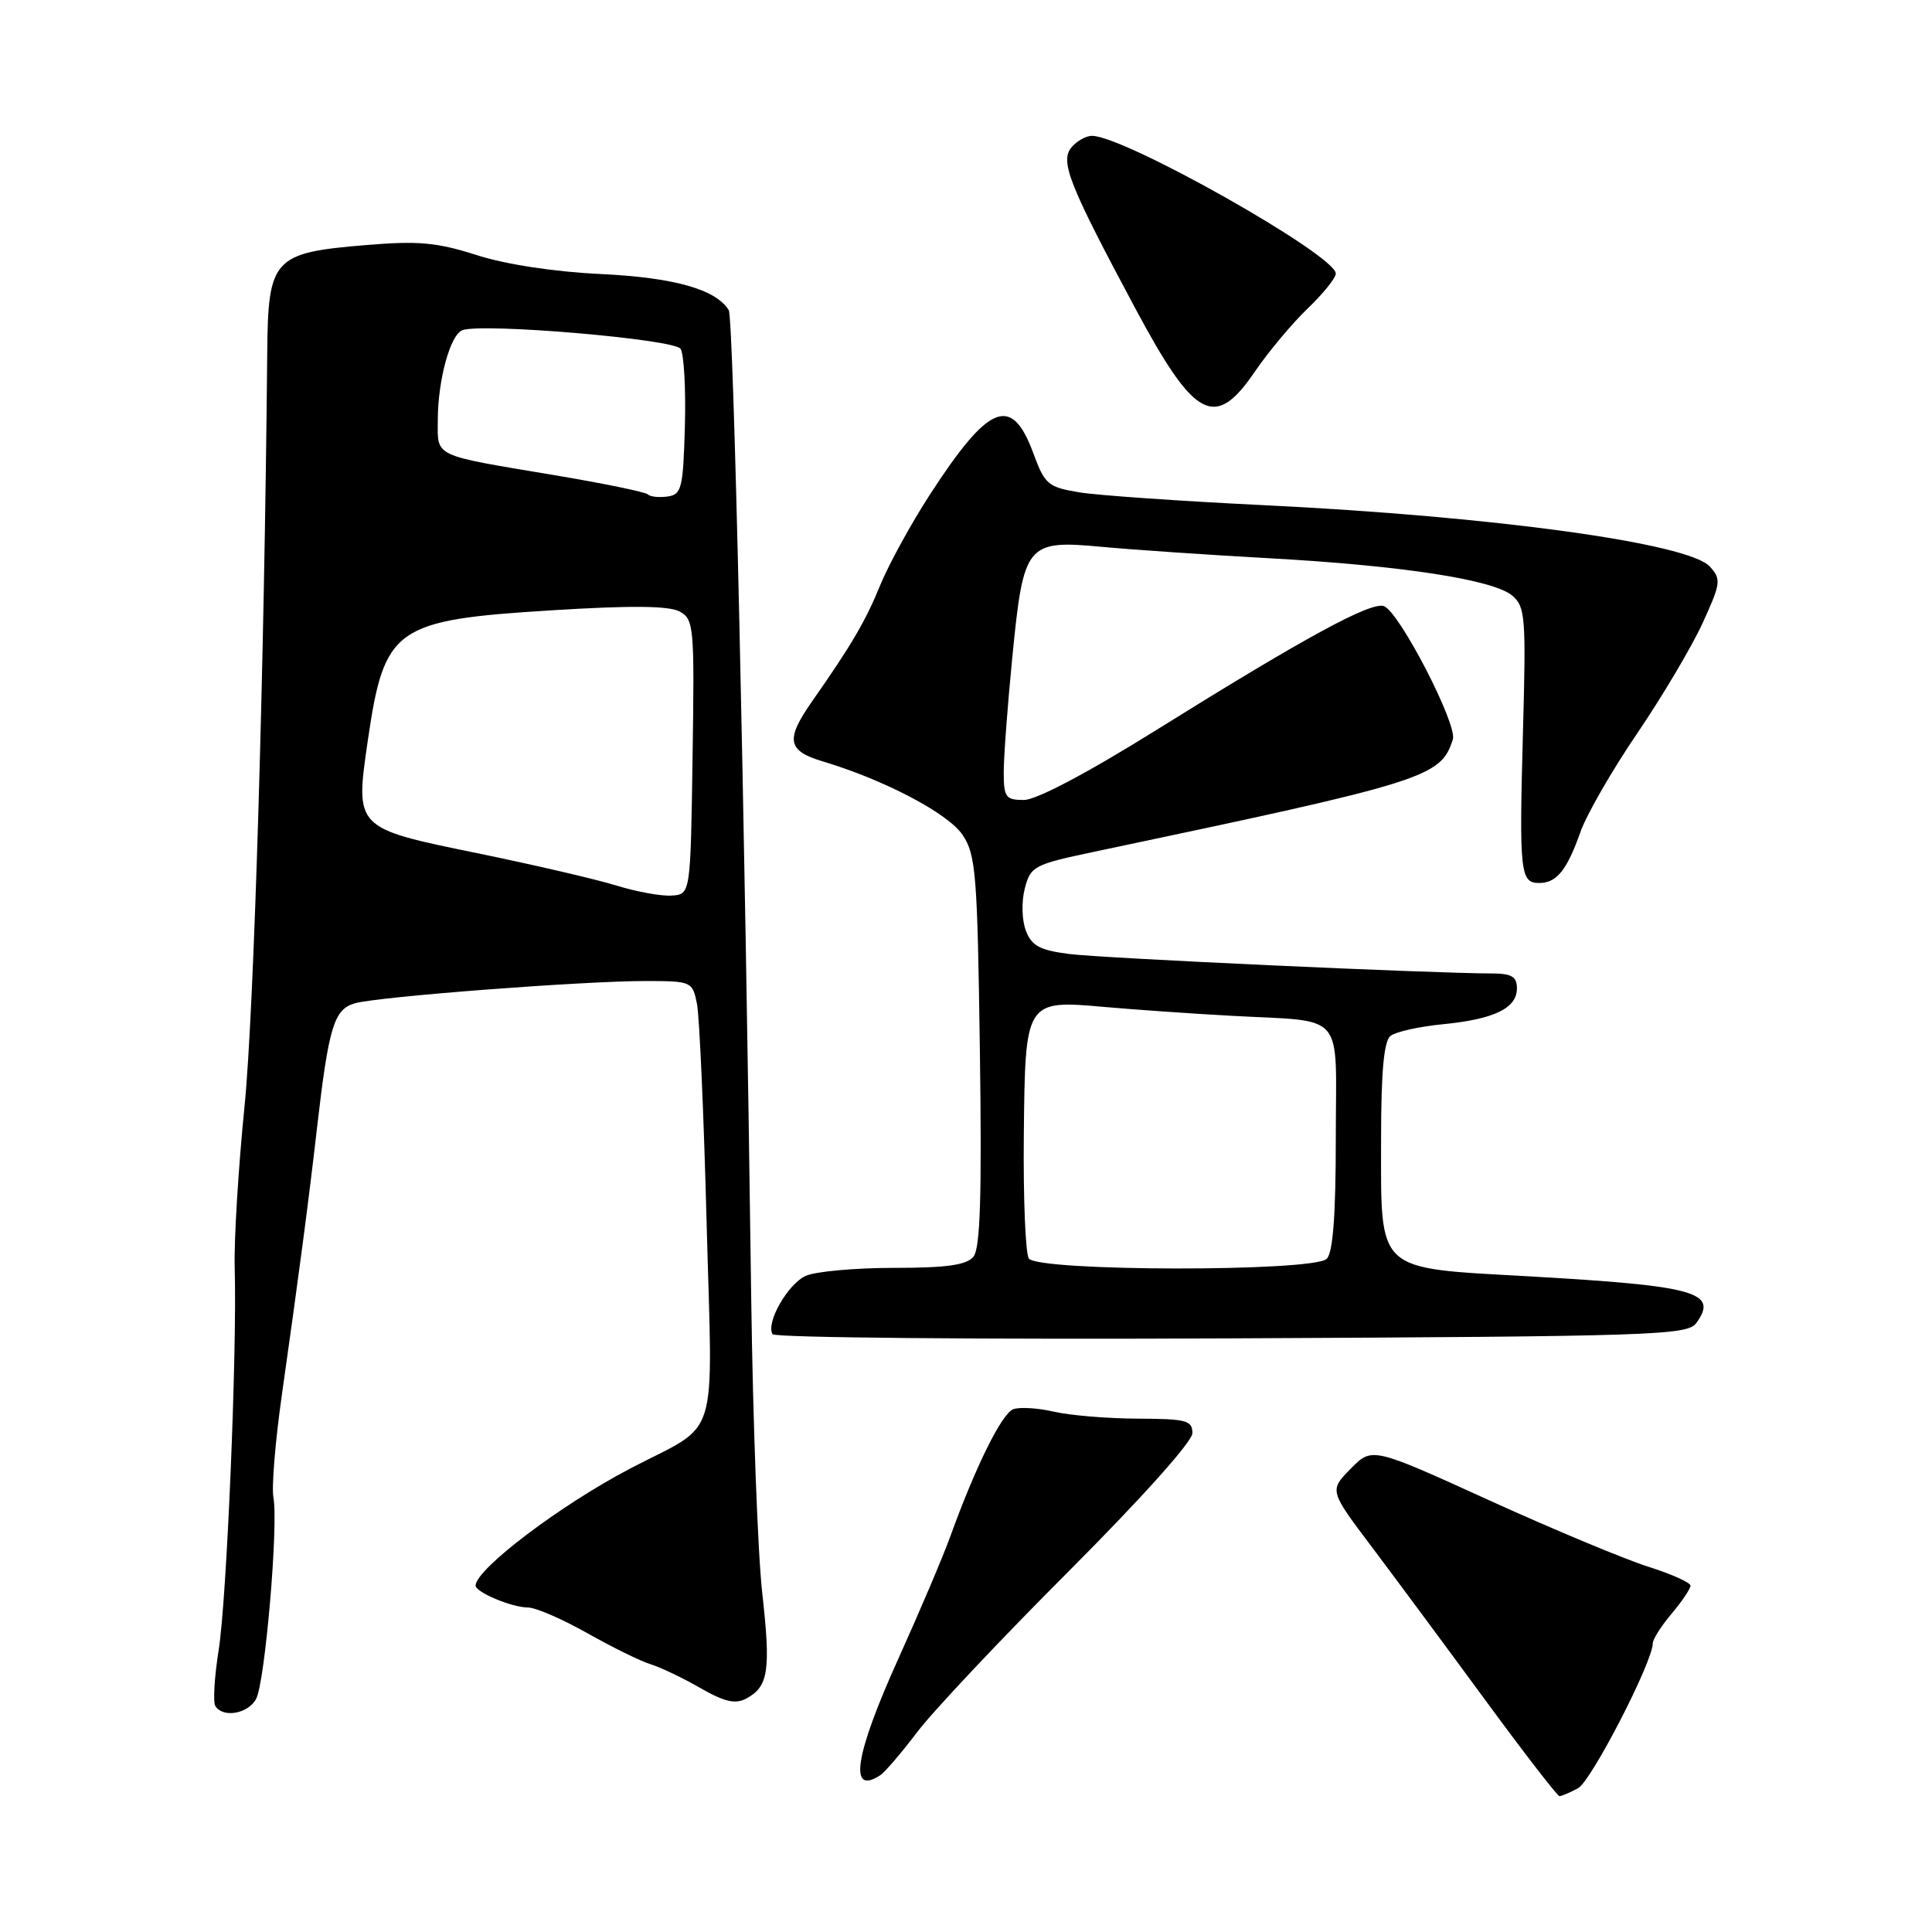 <?xml version="1.0" encoding="UTF-8" standalone="no"?>
<!DOCTYPE svg PUBLIC "-//W3C//DTD SVG 1.1//EN" "http://www.w3.org/Graphics/SVG/1.1/DTD/svg11.dtd" >
<svg xmlns="http://www.w3.org/2000/svg" xmlns:xlink="http://www.w3.org/1999/xlink" version="1.1" viewBox="0 0 256 256">
 <g >
 <path fill="currentColor"
d=" M 209.10 236.95 C 210.85 236.01 219.00 220.21 219.00 217.75 C 219.00 217.22 220.12 215.45 221.50 213.82 C 222.88 212.18 224.00 210.51 224.00 210.11 C 224.00 209.70 221.48 208.57 218.41 207.60 C 215.34 206.63 205.84 202.67 197.31 198.79 C 181.80 191.73 181.80 191.73 178.97 194.62 C 176.13 197.50 176.13 197.50 181.82 205.04 C 184.94 209.19 191.70 218.31 196.82 225.29 C 201.95 232.28 206.37 238.00 206.64 238.00 C 206.91 238.00 208.02 237.53 209.10 236.95 Z  M 116.63 235.23 C 117.25 234.83 119.46 232.25 121.54 229.50 C 123.62 226.75 132.67 217.14 141.66 208.15 C 151.28 198.51 158.00 191.01 158.00 189.90 C 158.00 188.21 157.19 188.00 150.75 187.98 C 146.76 187.96 141.76 187.55 139.63 187.05 C 137.50 186.56 135.08 186.42 134.26 186.73 C 132.74 187.31 129.28 194.30 125.95 203.50 C 124.96 206.25 121.86 213.54 119.07 219.71 C 113.26 232.56 112.40 237.99 116.63 235.23 Z  M 33.94 225.11 C 35.12 222.90 36.91 202.00 36.23 198.42 C 35.97 197.08 36.48 190.92 37.36 184.74 C 39.57 169.20 40.93 158.89 42.00 149.50 C 43.55 136.06 44.25 133.73 47.03 132.94 C 50.09 132.06 77.32 129.98 85.62 129.99 C 91.63 130.00 91.76 130.06 92.35 133.00 C 92.68 134.65 93.26 147.71 93.63 162.02 C 94.42 191.87 95.53 188.31 83.50 194.59 C 74.29 199.41 63.07 207.89 63.02 210.09 C 62.99 210.97 67.83 213.00 69.95 213.00 C 70.97 213.00 74.53 214.54 77.85 216.42 C 81.17 218.29 84.93 220.14 86.20 220.52 C 87.46 220.90 90.41 222.30 92.74 223.64 C 96.00 225.51 97.43 225.84 98.88 225.07 C 101.83 223.49 102.15 221.35 101.00 211.07 C 100.41 205.81 99.76 188.22 99.54 172.00 C 98.68 106.97 97.21 42.14 96.56 41.09 C 94.85 38.33 89.33 36.78 79.60 36.31 C 73.46 36.02 67.02 35.04 63.16 33.80 C 57.87 32.11 55.43 31.89 48.41 32.48 C 36.21 33.49 35.52 34.25 35.41 46.67 C 35.03 88.40 33.66 133.97 32.41 146.50 C 31.58 154.75 30.99 164.43 31.10 168.00 C 31.42 179.18 30.05 211.94 28.97 218.67 C 28.41 222.21 28.21 225.53 28.53 226.05 C 29.54 227.68 32.88 227.09 33.94 225.11 Z  M 224.76 175.32 C 227.75 171.22 224.76 170.38 202.55 169.12 C 182.16 167.97 183.00 168.75 183.00 151.01 C 183.00 141.99 183.37 137.96 184.25 137.26 C 184.94 136.72 188.05 136.02 191.16 135.72 C 198.00 135.05 201.00 133.60 201.00 130.96 C 201.00 129.42 200.31 129.00 197.75 128.99 C 189.72 128.98 146.01 126.97 141.69 126.41 C 137.77 125.91 136.70 125.33 135.93 123.31 C 135.40 121.93 135.34 119.46 135.79 117.73 C 136.55 114.78 136.99 114.55 145.05 112.85 C 189.09 103.57 190.91 103.00 192.51 97.97 C 193.14 96.00 185.44 81.11 183.39 80.32 C 181.71 79.67 172.94 84.44 153.43 96.60 C 144.16 102.39 137.33 106.00 135.68 106.00 C 133.26 106.00 133.00 105.65 133.00 102.31 C 133.00 100.28 133.51 93.42 134.14 87.06 C 135.62 72.00 136.00 71.53 146.00 72.46 C 150.12 72.84 160.03 73.52 168.00 73.96 C 185.67 74.93 197.87 76.80 200.38 78.92 C 202.11 80.38 202.22 81.77 201.80 97.00 C 201.29 115.66 201.44 117.00 203.95 117.00 C 206.27 117.00 207.62 115.32 209.43 110.21 C 210.22 107.95 213.60 102.08 216.94 97.17 C 220.27 92.27 224.17 85.69 225.60 82.57 C 228.02 77.29 228.09 76.75 226.57 75.08 C 223.76 71.97 198.04 68.43 167.50 66.94 C 156.50 66.41 145.49 65.64 143.03 65.24 C 138.86 64.55 138.44 64.20 136.90 60.00 C 134.04 52.27 131.04 53.48 123.24 65.50 C 120.74 69.35 117.78 74.75 116.65 77.50 C 114.69 82.30 112.88 85.40 107.56 93.00 C 104.06 98.01 104.33 99.48 108.99 100.88 C 117.18 103.33 125.61 107.76 127.54 110.62 C 129.31 113.25 129.51 115.75 129.84 139.28 C 130.11 158.56 129.89 165.43 128.98 166.53 C 128.06 167.63 125.42 168.00 118.42 168.00 C 113.29 168.00 108.05 168.48 106.76 169.06 C 104.37 170.15 101.45 175.30 102.37 176.79 C 102.65 177.25 130.02 177.50 163.19 177.34 C 219.09 177.08 223.58 176.93 224.76 175.32 Z  M 166.27 49.25 C 168.05 46.64 171.19 42.88 173.25 40.90 C 175.31 38.93 177.00 36.83 177.00 36.25 C 177.00 33.82 149.00 18.00 144.69 18.00 C 143.89 18.00 142.68 18.69 141.98 19.52 C 140.43 21.39 141.64 24.43 150.43 40.86 C 158.31 55.59 160.99 57.01 166.27 49.25 Z  M 81.68 117.34 C 79.03 116.52 70.73 114.59 63.23 113.05 C 46.98 109.72 47.04 109.79 48.74 98.10 C 50.93 83.12 52.28 82.16 73.09 80.87 C 83.52 80.22 88.62 80.26 90.03 81.02 C 91.95 82.04 92.03 82.93 91.77 100.30 C 91.50 118.50 91.50 118.50 89.00 118.67 C 87.62 118.76 84.33 118.16 81.68 117.34 Z  M 85.85 65.51 C 85.53 65.20 79.92 64.04 73.39 62.95 C 57.21 60.24 58.00 60.61 58.01 55.68 C 58.01 50.38 59.67 44.33 61.27 43.75 C 63.96 42.77 89.34 44.94 90.18 46.22 C 90.63 46.92 90.89 51.55 90.75 56.50 C 90.52 64.70 90.32 65.53 88.46 65.79 C 87.34 65.95 86.16 65.83 85.85 65.51 Z  M 136.32 166.75 C 135.88 166.06 135.58 158.78 135.66 150.56 C 135.84 132.46 135.82 132.49 146.50 133.44 C 150.35 133.78 157.78 134.30 163.00 134.59 C 178.55 135.46 177.00 133.66 177.00 150.82 C 177.00 160.98 176.63 165.97 175.80 166.80 C 174.06 168.54 137.43 168.49 136.32 166.75 Z "/>
</g>
</svg>